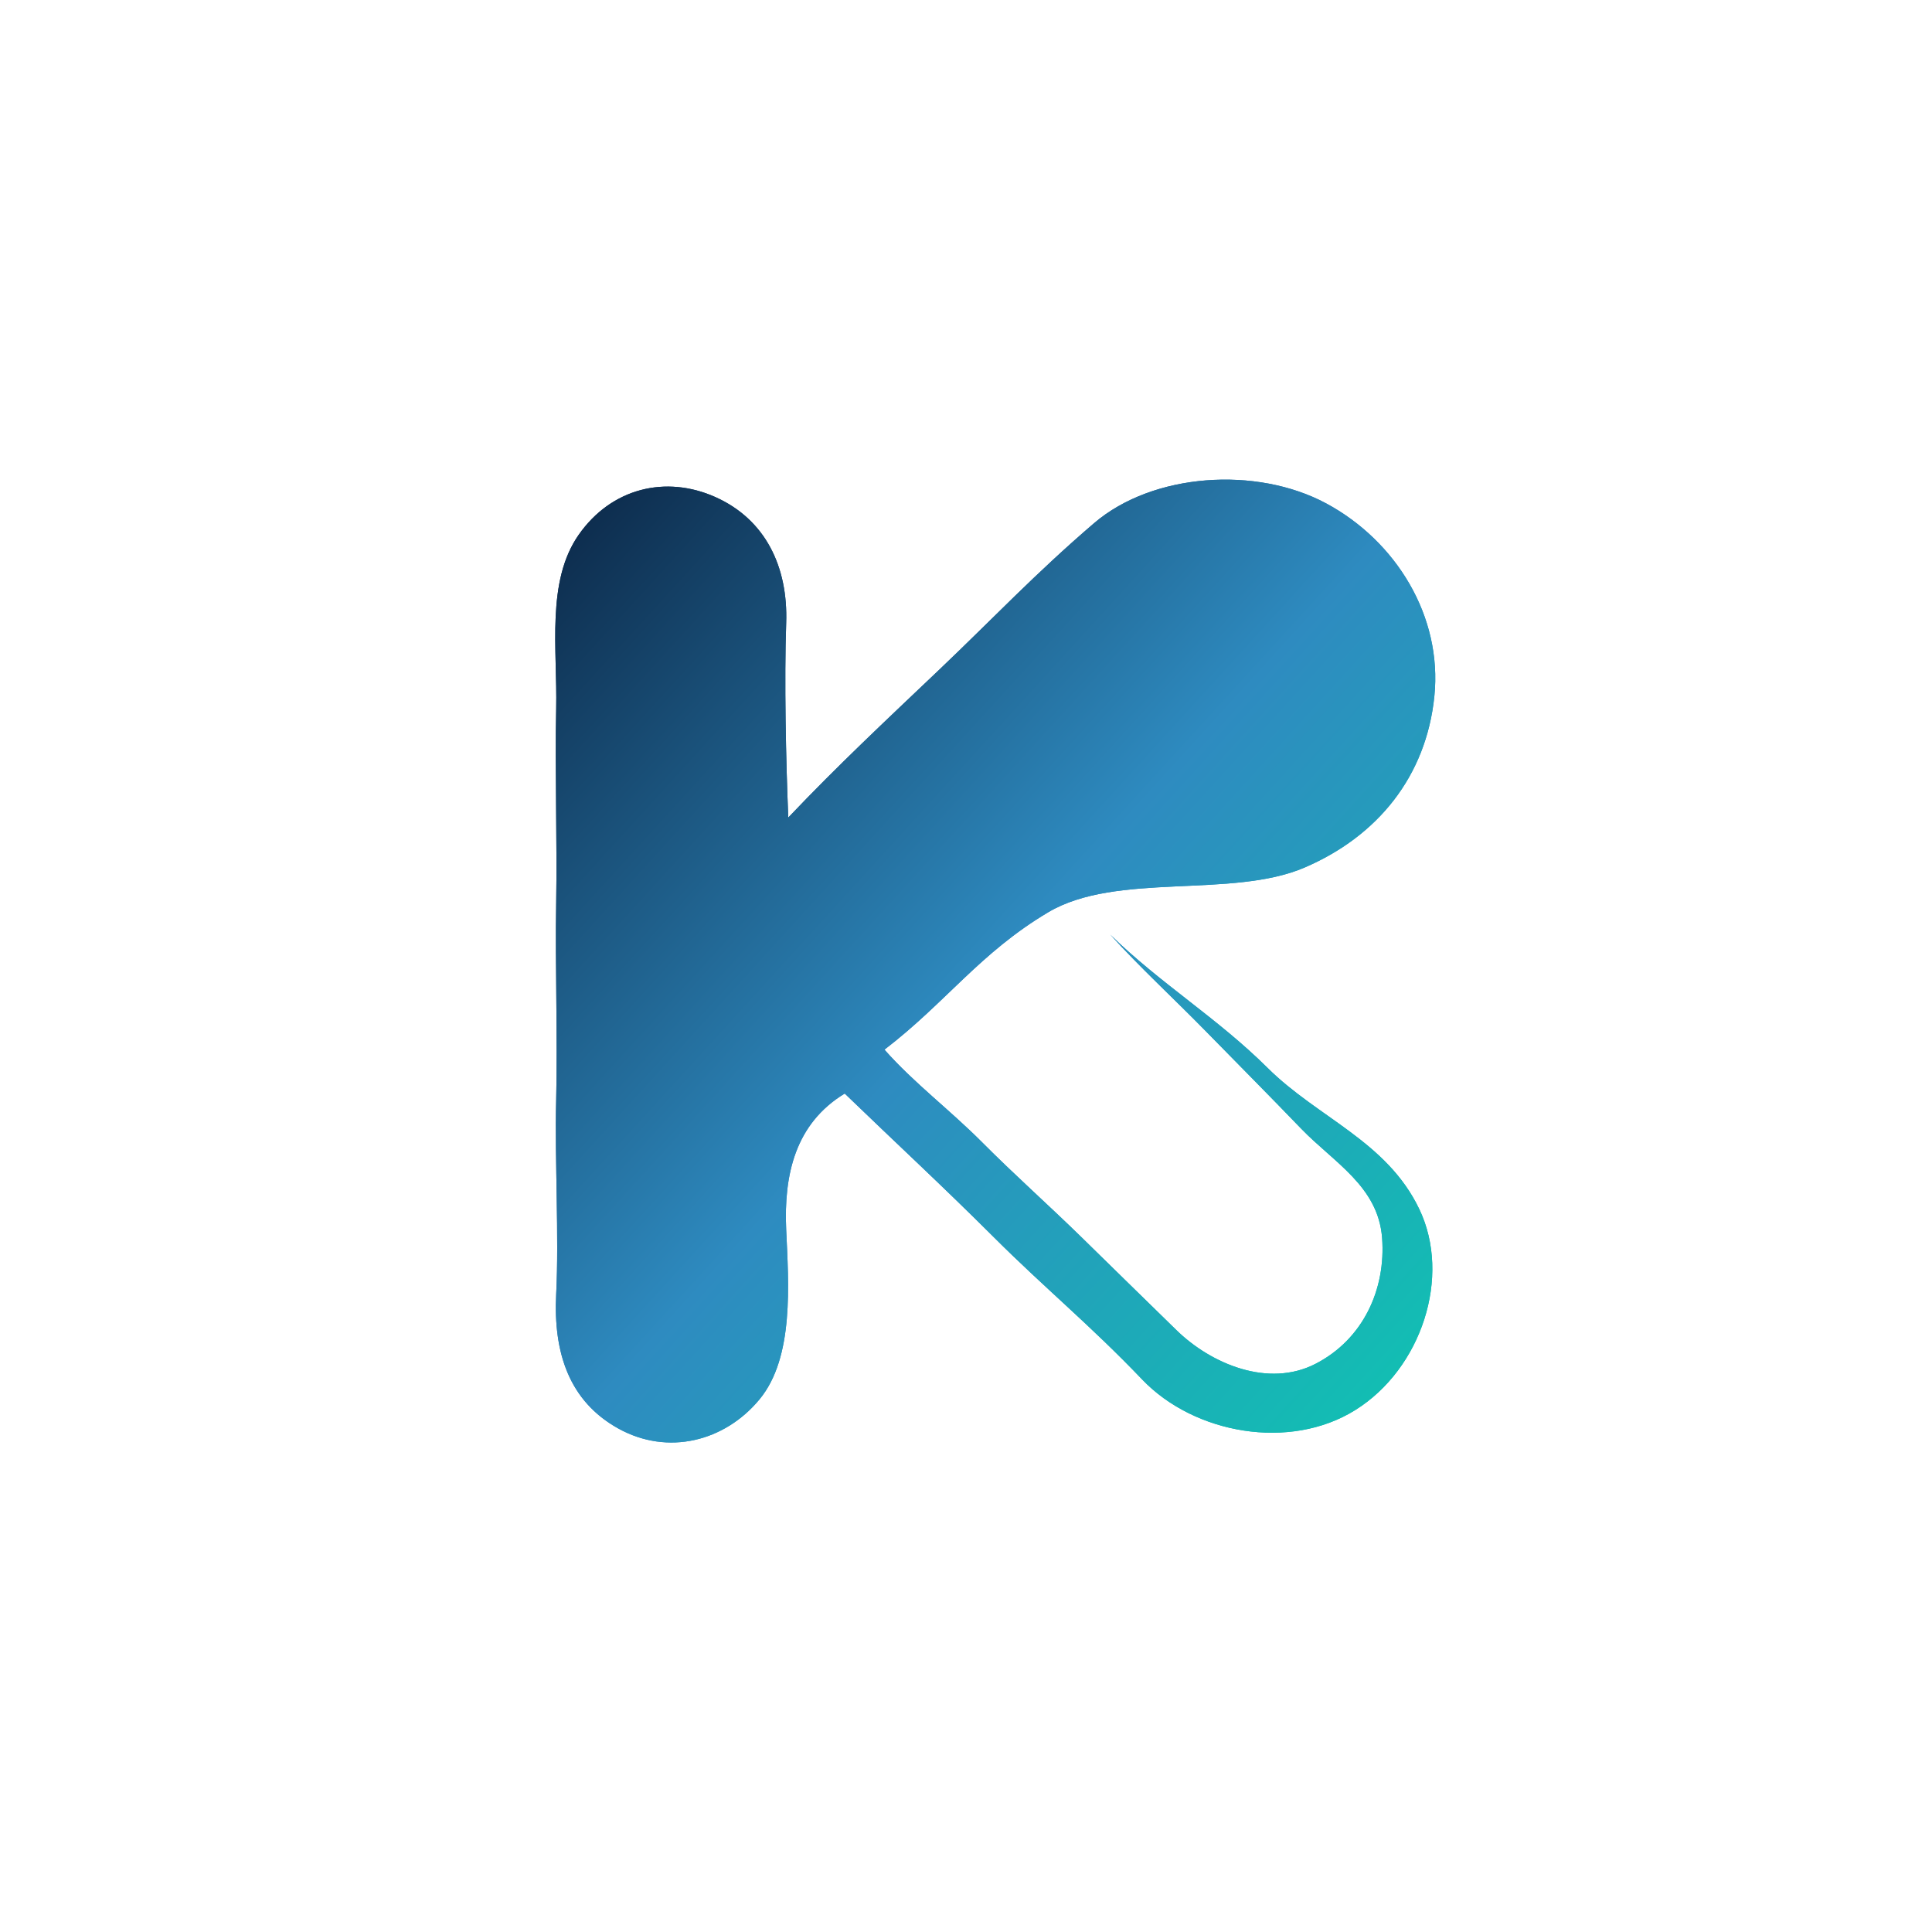 <svg xmlns="http://www.w3.org/2000/svg" xmlns:v="https://svgstorm.com"
    viewBox="50 50 924 924"
    width="924"
    height="924">
    <defs>
        <linearGradient id="blueTealGradient" x1="0%" y1="0%" x2="100%" y2="100%">
            <stop offset="0%" stop-color="#0a2342" />
            <stop offset="50%" stop-color="#2e8bc0" />
            <stop offset="100%" stop-color="#0ec6b1" />
        </linearGradient>
    </defs>
    <!-- Removed outer frame path for transparency and padding -->
M 473.00 552.00 
C 487.09 567.95 504.21 580.74 519.70 596.30 C 535.18 611.87 550.85 625.73 566.75 641.25 C 582.64 656.78 596.26 670.19 612.75 686.25 C 629.24 702.30 656.57 713.92 679.23 702.23 C 701.89 690.54 712.88 666.68 711.00 642.00 C 709.12 617.32 687.84 605.94 672.25 589.75 C 656.66 573.57 642.22 559.05 626.75 543.25 C 611.28 527.45 595.22 512.69 581.00 497.00
C 605.20 520.61 632.14 536.80 656.25 560.75 C 680.36 584.70 713.23 595.79 728.77 628.23 C 744.31 660.67 729.76 704.58 698.30 724.30 C 666.84 744.03 621.08 735.75 596.25 709.75 C 571.42 683.75 549.66 666.02 525.30 641.70 C 500.94 617.37 478.22 596.40 454.00 573.00
C 430.27 587.39 424.84 611.95 426.00 638.00 C 427.16 664.05 429.89 699.11 413.25 719.25 C 396.60 739.39 369.41 746.30 345.77 733.23 C 322.14 720.16 314.61 696.85 316.00 669.00 C 317.39 641.15 315.30 605.30 316.00 576.00 C 316.70 546.70 315.51 511.48 316.00 482.00 C 316.49 452.52 315.40 417.52 316.00 389.00 C 316.60 360.48 311.15 328.11 326.77 305.77 C 342.39 283.43 368.42 277.08 392.23 287.77 C 416.04 298.47 426.94 320.99 426.00 348.00 C 425.06 375.01 425.87 413.86 427.00 441.00
C 450.89 415.85 473.46 394.78 499.25 370.25 C 525.04 345.71 545.13 324.32 573.23 300.23 C 601.33 276.14 650.93 272.86 684.25 290.75 C 717.56 308.65 739.91 344.65 736.00 383.00 C 732.09 421.35 708.83 449.94 673.92 464.92 C 639.02 479.91 583.94 466.92 551.31 486.31 C 518.67 505.69 502.30 529.58 473.00 552.00 Z" />
    <mask id="cutout-mask">
        <rect x="0" y="0" width="100%" height="100%" fill="white" />
        <path d="M 453.00 534.00 C 470.38 515.14 487.24 503.21 505.75 484.75 C 524.27 466.29 545.64 454.25 571.78 448.78 C 597.91 443.31 638.20 448.37 663.31 438.31 C 688.41 428.24 704.84 407.59 708.00 381.00 C 711.16 354.41 694.17 328.98 671.23 316.77 C 648.29 304.56 612.58 306.23 592.08 322.08 C 571.59 337.93 557.59 353.82 538.75 370.75 C 519.92 387.69 505.42 403.53 486.70 420.70 C 467.97 437.87 453.42 451.94 434.25 470.25 C 415.08 488.56 431.15 522.87 453.00 534.00 Z" fill="black" />
        <path d="M 433.00 554.00 C 415.93 537.36 402.24 524.63 398.33 499.67 C 394.42 474.71 399.29 439.25 397.00 413.00 C 394.71 386.75 402.45 351.13 393.92 327.08 C 385.40 303.03 344.12 310.84 344.33 337.33 C 344.54 363.82 343.64 396.98 344.00 425.00 C 344.36 453.02 343.71 485.57 344.00 514.00 C 344.29 542.43 343.60 573.87 344.00 602.00 C 344.40 630.13 342.76 662.23 345.02 688.98 C 347.29 715.73 390.11 717.14 396.02 693.02 C 401.94 668.91 395.32 631.91 398.67 607.67 C 402.02 583.43 415.07 568.84 433.00 554.00 Z" fill="black" />
    </mask>
    <g fill="url(#blueTealGradient)" fill-opacity="1.0" stroke="none" stroke-opacity="1.0" stroke-width="0.3" mask="url(#cutout-mask)">
        <path d="M 473.00 552.00 C 487.09 567.95 504.21 580.74 519.70 596.30 C 535.18 611.87 550.85 625.73 566.75 641.25 C 582.64 656.78 596.26 670.19 612.75 686.25 C 629.24 702.30 656.57 713.92 679.23 702.23 C 701.89 690.54 712.88 666.68 711.00 642.00 C 709.12 617.32 687.84 605.94 672.25 589.75 C 656.66 573.57 642.22 559.05 626.75 543.25 C 611.28 527.45 595.22 512.69 581.00 497.00 C 605.20 520.61 632.14 536.80 656.25 560.75 C 680.36 584.70 713.23 595.79 728.77 628.23 C 744.31 660.67 729.76 704.58 698.30 724.30 C 666.84 744.03 621.08 735.75 596.25 709.75 C 571.42 683.75 549.66 666.02 525.30 641.70 C 500.94 617.37 478.22 596.40 454.00 573.00 C 430.27 587.39 424.84 611.95 426.00 638.00 C 427.16 664.05 429.89 699.11 413.25 719.25 C 396.60 739.39 369.41 746.30 345.77 733.23 C 322.14 720.16 314.61 696.85 316.00 669.00 C 317.39 641.15 315.30 605.30 316.00 576.00 C 316.70 546.70 315.51 511.48 316.00 482.00 C 316.49 452.52 315.40 417.52 316.00 389.00 C 316.60 360.48 311.15 328.11 326.77 305.77 C 342.39 283.43 368.42 277.08 392.23 287.77 C 416.04 298.47 426.94 320.99 426.00 348.00 C 425.06 375.01 425.87 413.86 427.00 441.00 C 450.89 415.85 473.46 394.78 499.25 370.25 C 525.04 345.71 545.13 324.32 573.23 300.23 C 601.33 276.14 650.93 272.86 684.25 290.75 C 717.56 308.65 739.91 344.65 736.00 383.00 C 732.09 421.35 708.83 449.94 673.92 464.92 C 639.02 479.91 583.94 466.92 551.31 486.31 C 518.67 505.69 502.30 529.58 473.00 552.00 Z" />
    </g>
    <g fill="url(#blueTealGradient)" fill-opacity="1.0" stroke="none" stroke-opacity="1.0"
        stroke-width="0.3">
        <path
            d="
M 473.00 552.00 
C 502.30 529.58 518.67 505.69 551.31 486.31 C 583.94 466.92 639.02 479.91 673.92 464.92 C 708.83 449.94 732.09 421.35 736.00 383.00 C 739.91 344.65 717.56 308.65 684.25 290.75 C 650.93 272.86 601.33 276.14 573.23 300.23 C 545.13 324.32 525.04 345.71 499.25 370.25 C 473.46 394.78 450.89 415.85 427.00 441.00
C 425.87 413.86 425.06 375.01 426.00 348.00 C 426.94 320.99 416.04 298.47 392.23 287.77 C 368.42 277.08 342.39 283.43 326.77 305.77 C 311.15 328.11 316.60 360.48 316.00 389.00 C 315.40 417.52 316.49 452.52 316.00 482.00 C 315.51 511.48 316.70 546.70 316.00 576.00 C 315.30 605.30 317.39 641.15 316.00 669.00 C 314.61 696.85 322.14 720.16 345.77 733.23 C 369.41 746.30 396.60 739.39 413.25 719.25 C 429.89 699.11 427.16 664.05 426.00 638.00 C 424.84 611.95 430.27 587.39 454.00 573.00
C 478.22 596.40 500.94 617.37 525.30 641.70 C 549.66 666.02 571.42 683.75 596.25 709.75 C 621.08 735.75 666.84 744.03 698.30 724.30 C 729.76 704.58 744.31 660.67 728.77 628.23 C 713.23 595.79 680.36 584.70 656.25 560.75 C 632.14 536.80 605.20 520.61 581.00 497.00
C 595.22 512.69 611.28 527.45 626.75 543.25 C 642.22 559.05 656.66 573.57 672.25 589.75 C 687.84 605.94 709.12 617.32 711.00 642.00 C 712.88 666.68 701.89 690.54 679.23 702.23 C 656.57 713.92 629.24 702.30 612.75 686.25 C 596.26 670.19 582.64 656.78 566.75 641.25 C 550.85 625.73 535.18 611.87 519.70 596.30 C 504.21 580.74 487.09 567.95 473.00 552.00
M 453.00 534.00 
C 431.15 522.87 415.08 488.56 434.25 470.25 C 453.42 451.94 467.97 437.87 486.70 420.70 C 505.42 403.53 519.92 387.69 538.75 370.75 C 557.59 353.82 571.59 337.93 592.08 322.08 C 612.58 306.23 648.29 304.56 671.23 316.77 C 694.17 328.98 711.16 354.41 708.00 381.00 C 704.84 407.59 688.41 428.24 663.31 438.31 C 638.20 448.37 597.91 443.31 571.78 448.78 C 545.64 454.25 524.27 466.29 505.75 484.75 C 487.24 503.21 470.38 515.14 453.00 534.00
M 433.00 554.00 
C 415.07 568.84 402.02 583.43 398.67 607.67 C 395.32 631.91 401.94 668.91 396.02 693.02 C 390.11 717.14 347.29 715.73 345.02 688.98 C 342.76 662.23 344.40 630.13 344.00 602.00 C 343.60 573.87 344.29 542.43 344.00 514.00 C 343.71 485.57 344.36 453.02 344.00 425.00 C 343.64 396.98 344.54 363.82 344.33 337.33 C 344.12 310.84 385.40 303.03 393.92 327.08 C 402.45 351.13 394.71 386.75 397.00 413.00 C 399.29 439.25 394.42 474.71 398.33 499.67 C 402.24 524.63 415.93 537.36 433.00 554.00 Z" />
    </g>
    <g fill="none" fill-opacity="1.0">
        <path
            d="
M 453.00 534.00 
C 470.38 515.14 487.24 503.21 505.75 484.75 C 524.27 466.29 545.64 454.25 571.78 448.78 C 597.91 443.31 638.20 448.37 663.31 438.31 C 688.41 428.24 704.84 407.59 708.00 381.00 C 711.16 354.41 694.17 328.98 671.23 316.77 C 648.29 304.56 612.58 306.23 592.08 322.08 C 571.59 337.93 557.59 353.82 538.75 370.75 C 519.92 387.69 505.42 403.53 486.70 420.70 C 467.97 437.87 453.42 451.94 434.25 470.25 C 415.08 488.56 431.15 522.87 453.00 534.00 Z" />
    </g>
    <g fill="none" fill-opacity="1.0">
        <path
            d="
M 433.00 554.00 
C 415.93 537.36 402.24 524.63 398.33 499.67 C 394.42 474.71 399.29 439.25 397.00 413.00 C 394.71 386.75 402.45 351.13 393.92 327.08 C 385.40 303.03 344.12 310.84 344.33 337.33 C 344.54 363.82 343.64 396.98 344.00 425.00 C 344.36 453.02 343.71 485.57 344.00 514.00 C 344.29 542.43 343.60 573.87 344.00 602.00 C 344.40 630.13 342.76 662.23 345.02 688.98 C 347.29 715.73 390.11 717.14 396.02 693.02 C 401.94 668.91 395.32 631.91 398.67 607.67 C 402.02 583.43 415.07 568.84 433.00 554.00 Z" />
    </g>
</svg>
